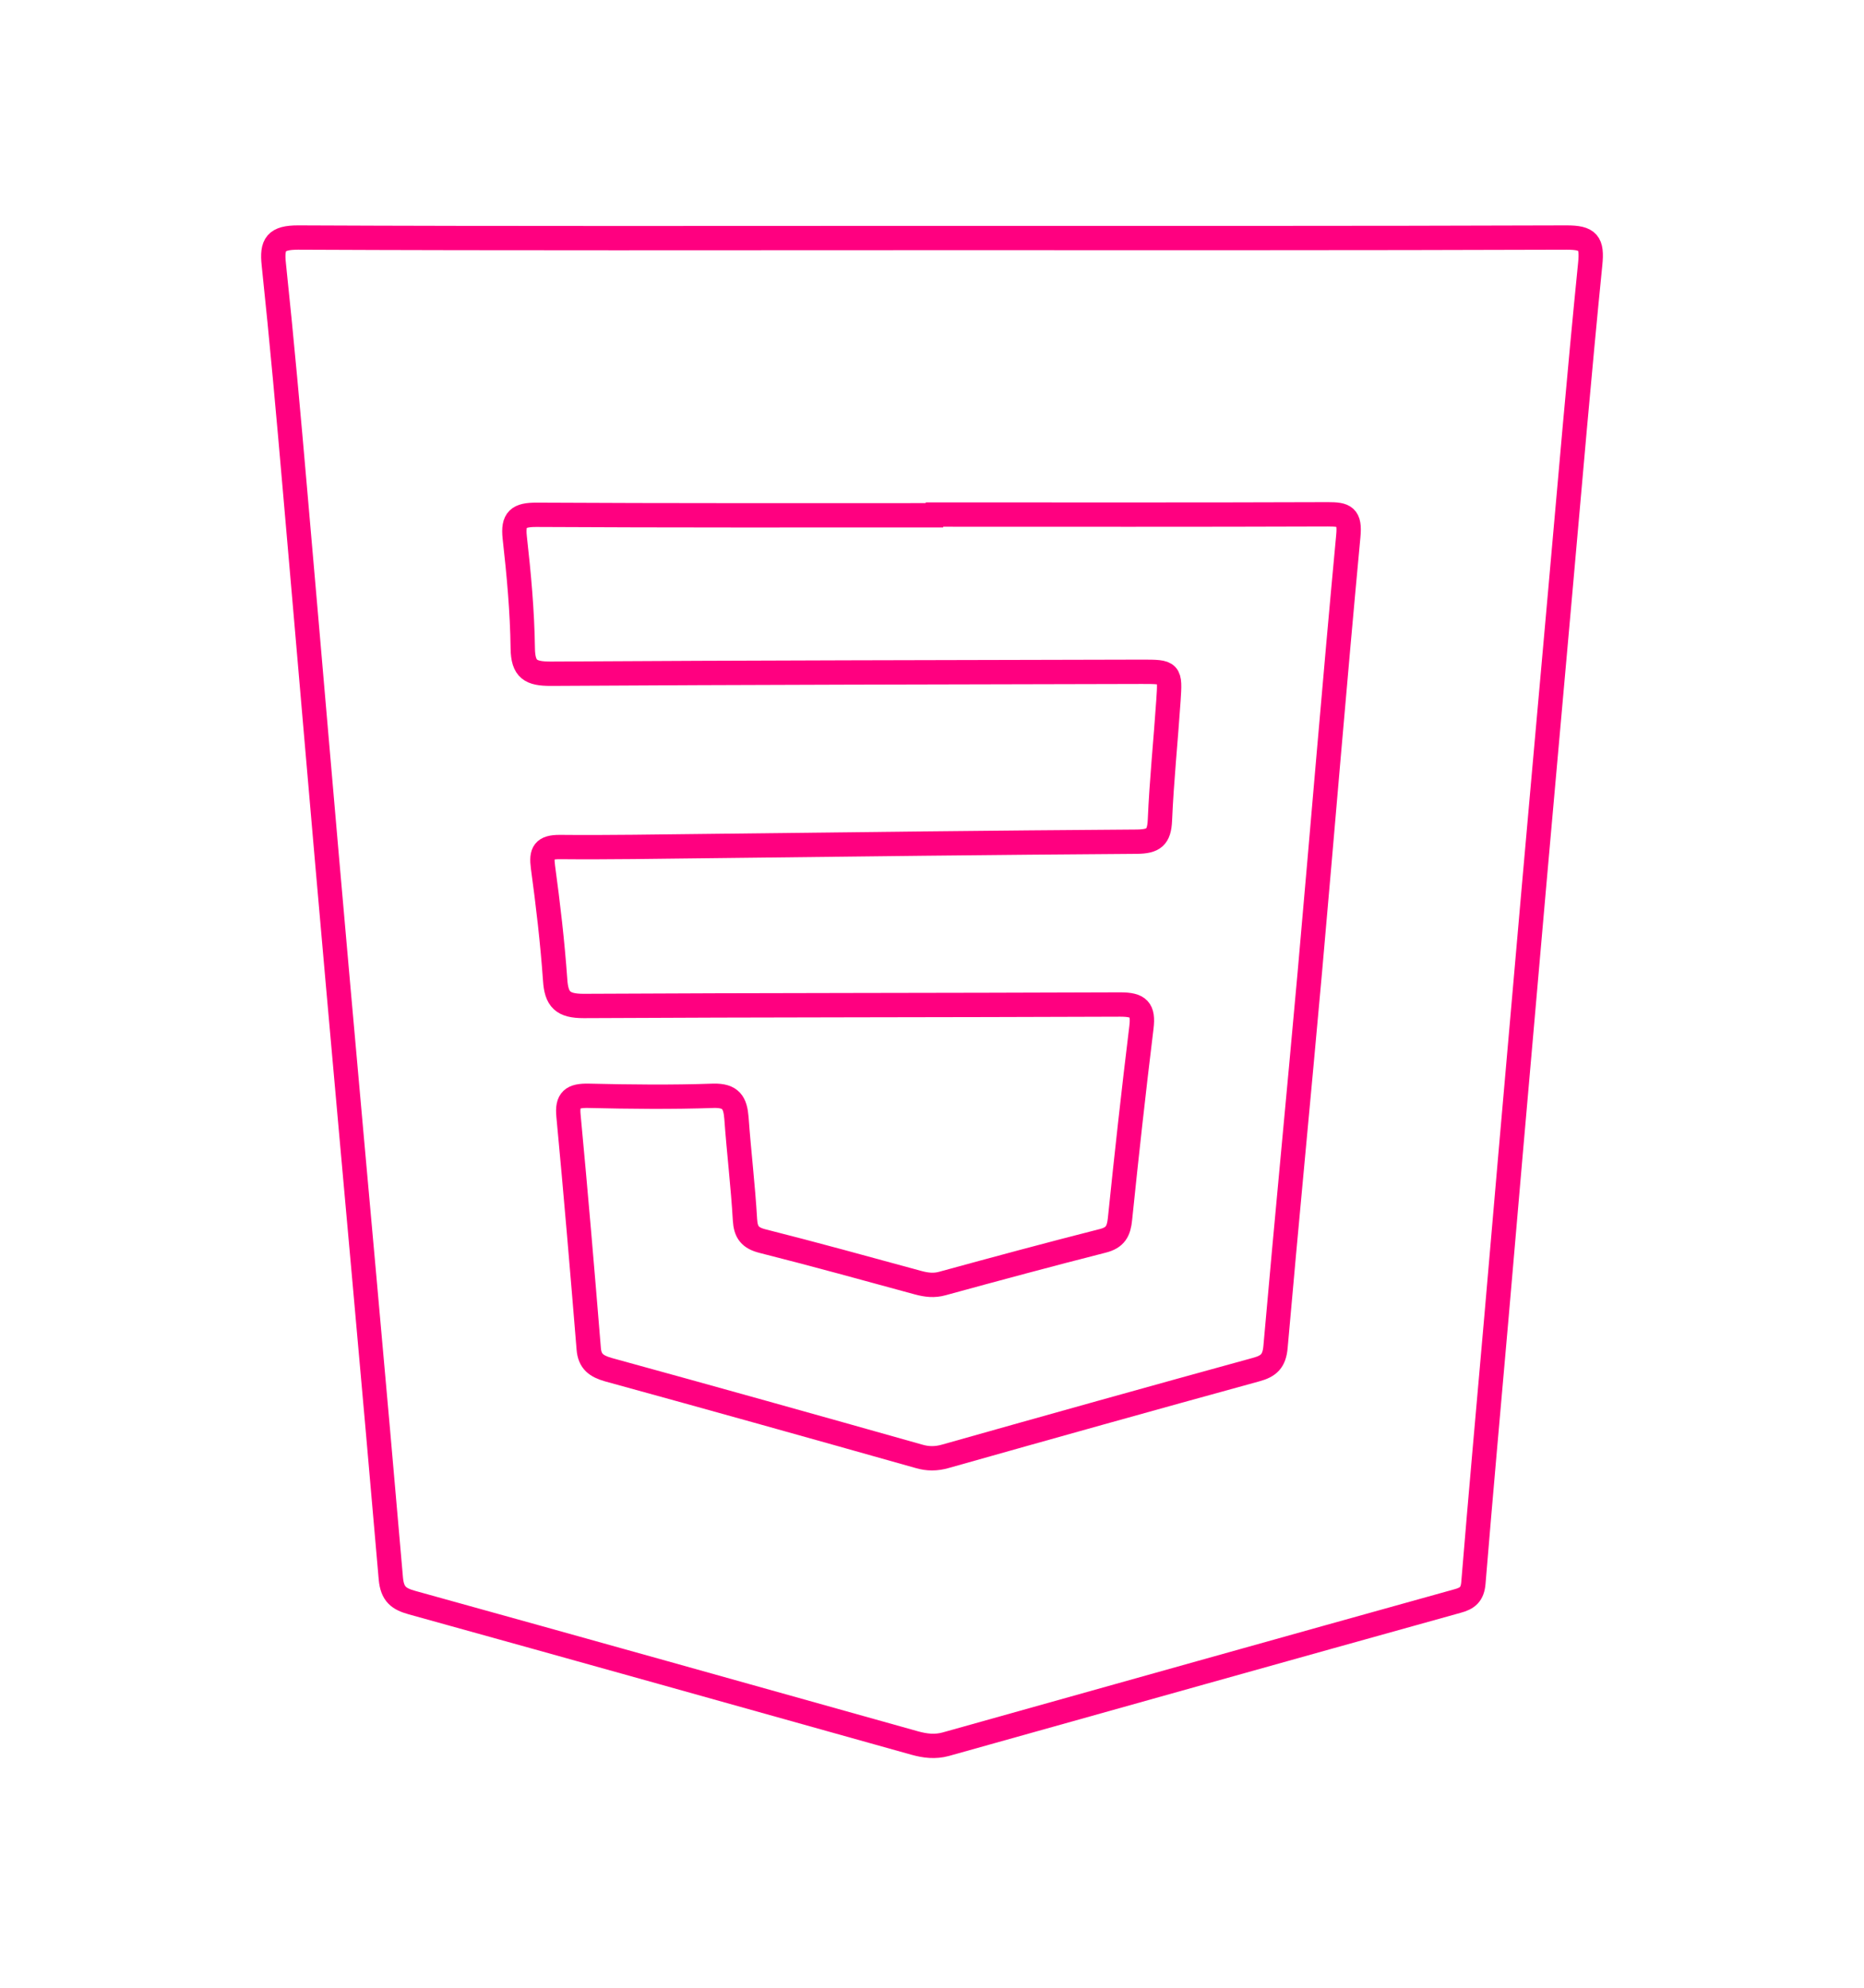 <?xml version="1.0" encoding="UTF-8"?><svg id="Capa_1" xmlns="http://www.w3.org/2000/svg" xmlns:xlink="http://www.w3.org/1999/xlink" viewBox="0 0 76.59 81.67"><defs><style>.cls-1{fill:none;filter:url(#outer-glow-11);stroke:#ff0080;stroke-miterlimit:10;}</style><filter id="outer-glow-11" filterUnits="userSpaceOnUse"><feOffset dx="0" dy="0"/><feGaussianBlur result="blur" stdDeviation="5"/><feFlood flood-color="#ff0080" flood-opacity="1"/><feComposite in2="blur" operator="in"/><feComposite in="SourceGraphic"/></filter></defs><path class="cls-1" d="M38.31,9.78c8.69,0,17.38,.01,26.06-.02,.89,0,1.06,.21,.97,1.09-.45,4.48-.83,8.97-1.23,13.45-.48,5.41-.97,10.82-1.44,16.24-.4,4.52-.79,9.03-1.18,13.55-.32,3.65-.65,7.3-.95,10.95-.04,.46-.24,.63-.66,.74-7.01,1.95-14.02,3.92-21.02,5.88-.44,.12-.85,.07-1.28-.05-6.89-1.93-13.77-3.86-20.66-5.77-.53-.15-.8-.34-.86-.98-.7-8.14-1.45-16.27-2.17-24.4-.6-6.74-1.17-13.49-1.76-20.23-.27-3.12-.55-6.25-.88-9.37-.09-.83,.09-1.1,1-1.1,8.69,.04,17.38,.02,26.06,.02Zm.08,11.39c-5.45,0-10.9,.01-16.35-.02-.74,0-.97,.18-.89,.93,.17,1.51,.31,3.03,.33,4.55,.01,.88,.33,1.05,1.15,1.05,8.1-.05,16.19-.06,24.29-.08,1.16,0,1.17,0,1.09,1.18-.11,1.64-.28,3.28-.35,4.92-.03,.7-.26,.87-.94,.88-5.88,.04-11.77,.11-17.65,.18-2.02,.02-4.05,.06-6.07,.04-.65,0-.77,.21-.69,.82,.21,1.54,.39,3.08,.5,4.63,.05,.82,.32,1.08,1.17,1.08,7.35-.04,14.7-.03,22.05-.06,.76,0,.96,.2,.87,.94-.32,2.62-.61,5.24-.88,7.87-.05,.5-.19,.77-.71,.9-2.2,.56-4.39,1.15-6.58,1.75-.35,.1-.66,.06-1-.03-2.13-.58-4.26-1.17-6.4-1.71-.51-.13-.69-.36-.72-.88-.08-1.39-.25-2.78-.35-4.18-.05-.62-.22-.93-.95-.91-1.71,.06-3.43,.04-5.14,0-.64-.01-.88,.15-.81,.83,.3,3.18,.57,6.37,.83,9.56,.04,.53,.32,.72,.8,.86,4.26,1.17,8.51,2.36,12.76,3.56,.37,.11,.72,.11,1.1,0,4.25-1.2,8.5-2.39,12.76-3.56,.52-.14,.75-.35,.8-.93,.45-5.13,.95-10.26,1.41-15.4,.53-5.97,1.02-11.94,1.58-17.91,.08-.82-.15-.9-.84-.9-5.39,.02-10.77,.01-16.16,.01Z"/></svg>
